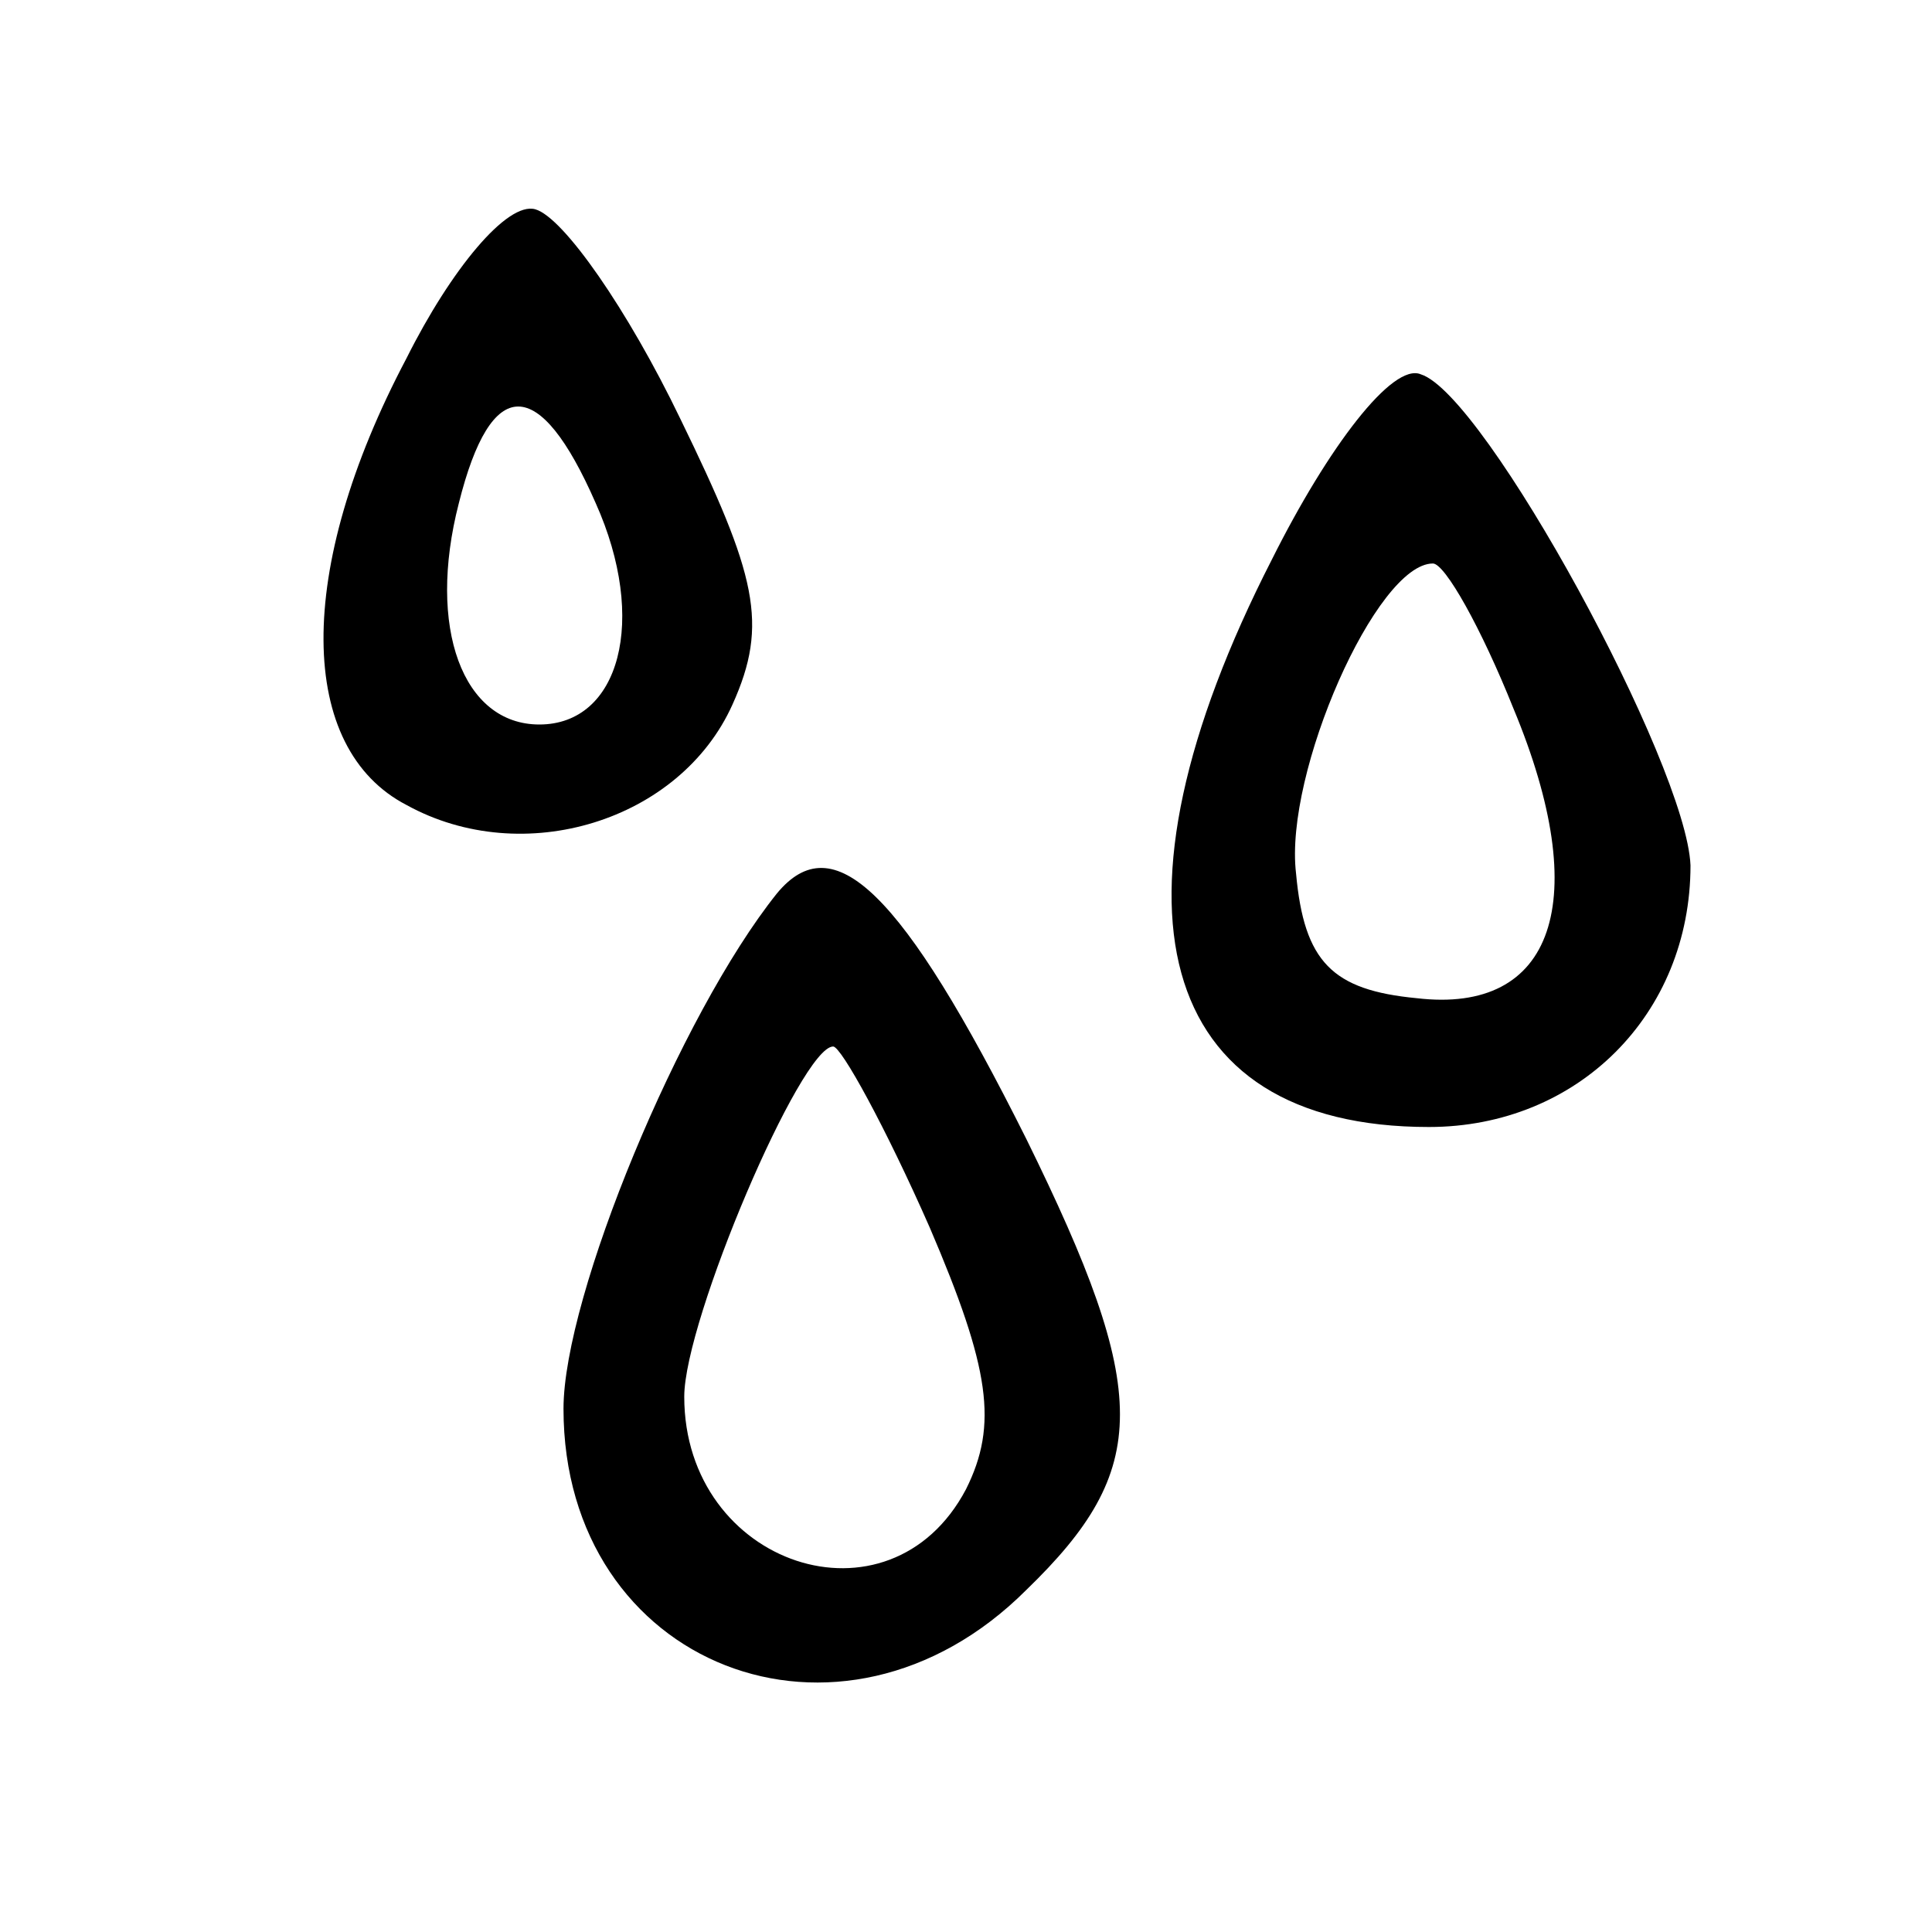 <?xml version="1.0" standalone="no"?>
<!DOCTYPE svg PUBLIC "-//W3C//DTD SVG 20010904//EN"
 "http://www.w3.org/TR/2001/REC-SVG-20010904/DTD/svg10.dtd">
<svg version="1.0" xmlns="http://www.w3.org/2000/svg"
 width="48pt" height="48pt" viewBox="0 0 48 48"
 preserveAspectRatio="xMidYMid meet">

<g transform="translate(0,48) scale(0.1,-0.1)"
fill="#000000" stroke="none">
<path d="M101 391 c-28 -53 -27 -97 0 -111 29 -16 68 -4 81 25 9 20 6 32 -13
71 -13 27 -29 50 -36 52 -7 2 -21 -15 -32 -37z m47 -36 c13 -29 6 -55 -14 -55
-19 0 -28 24 -20 55 8 32 20 32 34 0z"/>
<path d="M316 341 c-44 -86 -29 -141 39 -141 37 0 65 28 65 65 -1 25 -51 117
-67 122 -7 3 -23 -18 -37 -46z m60 -37 c20 -48 10 -76 -24 -72 -21 2 -28 9
-30 31 -3 25 20 77 34 77 3 0 12 -16 20 -36z"/>
<path d="M193 258 c-24 -30 -53 -100 -53 -128 0 -64 69 -91 115 -45 31 30 31
49 0 112 -31 62 -48 78 -62 61z m38 -83 c15 -35 17 -49 9 -65 -19 -36 -70 -19
-70 23 0 19 29 87 37 87 2 0 13 -20 24 -45z"/>
</g>
</svg>
